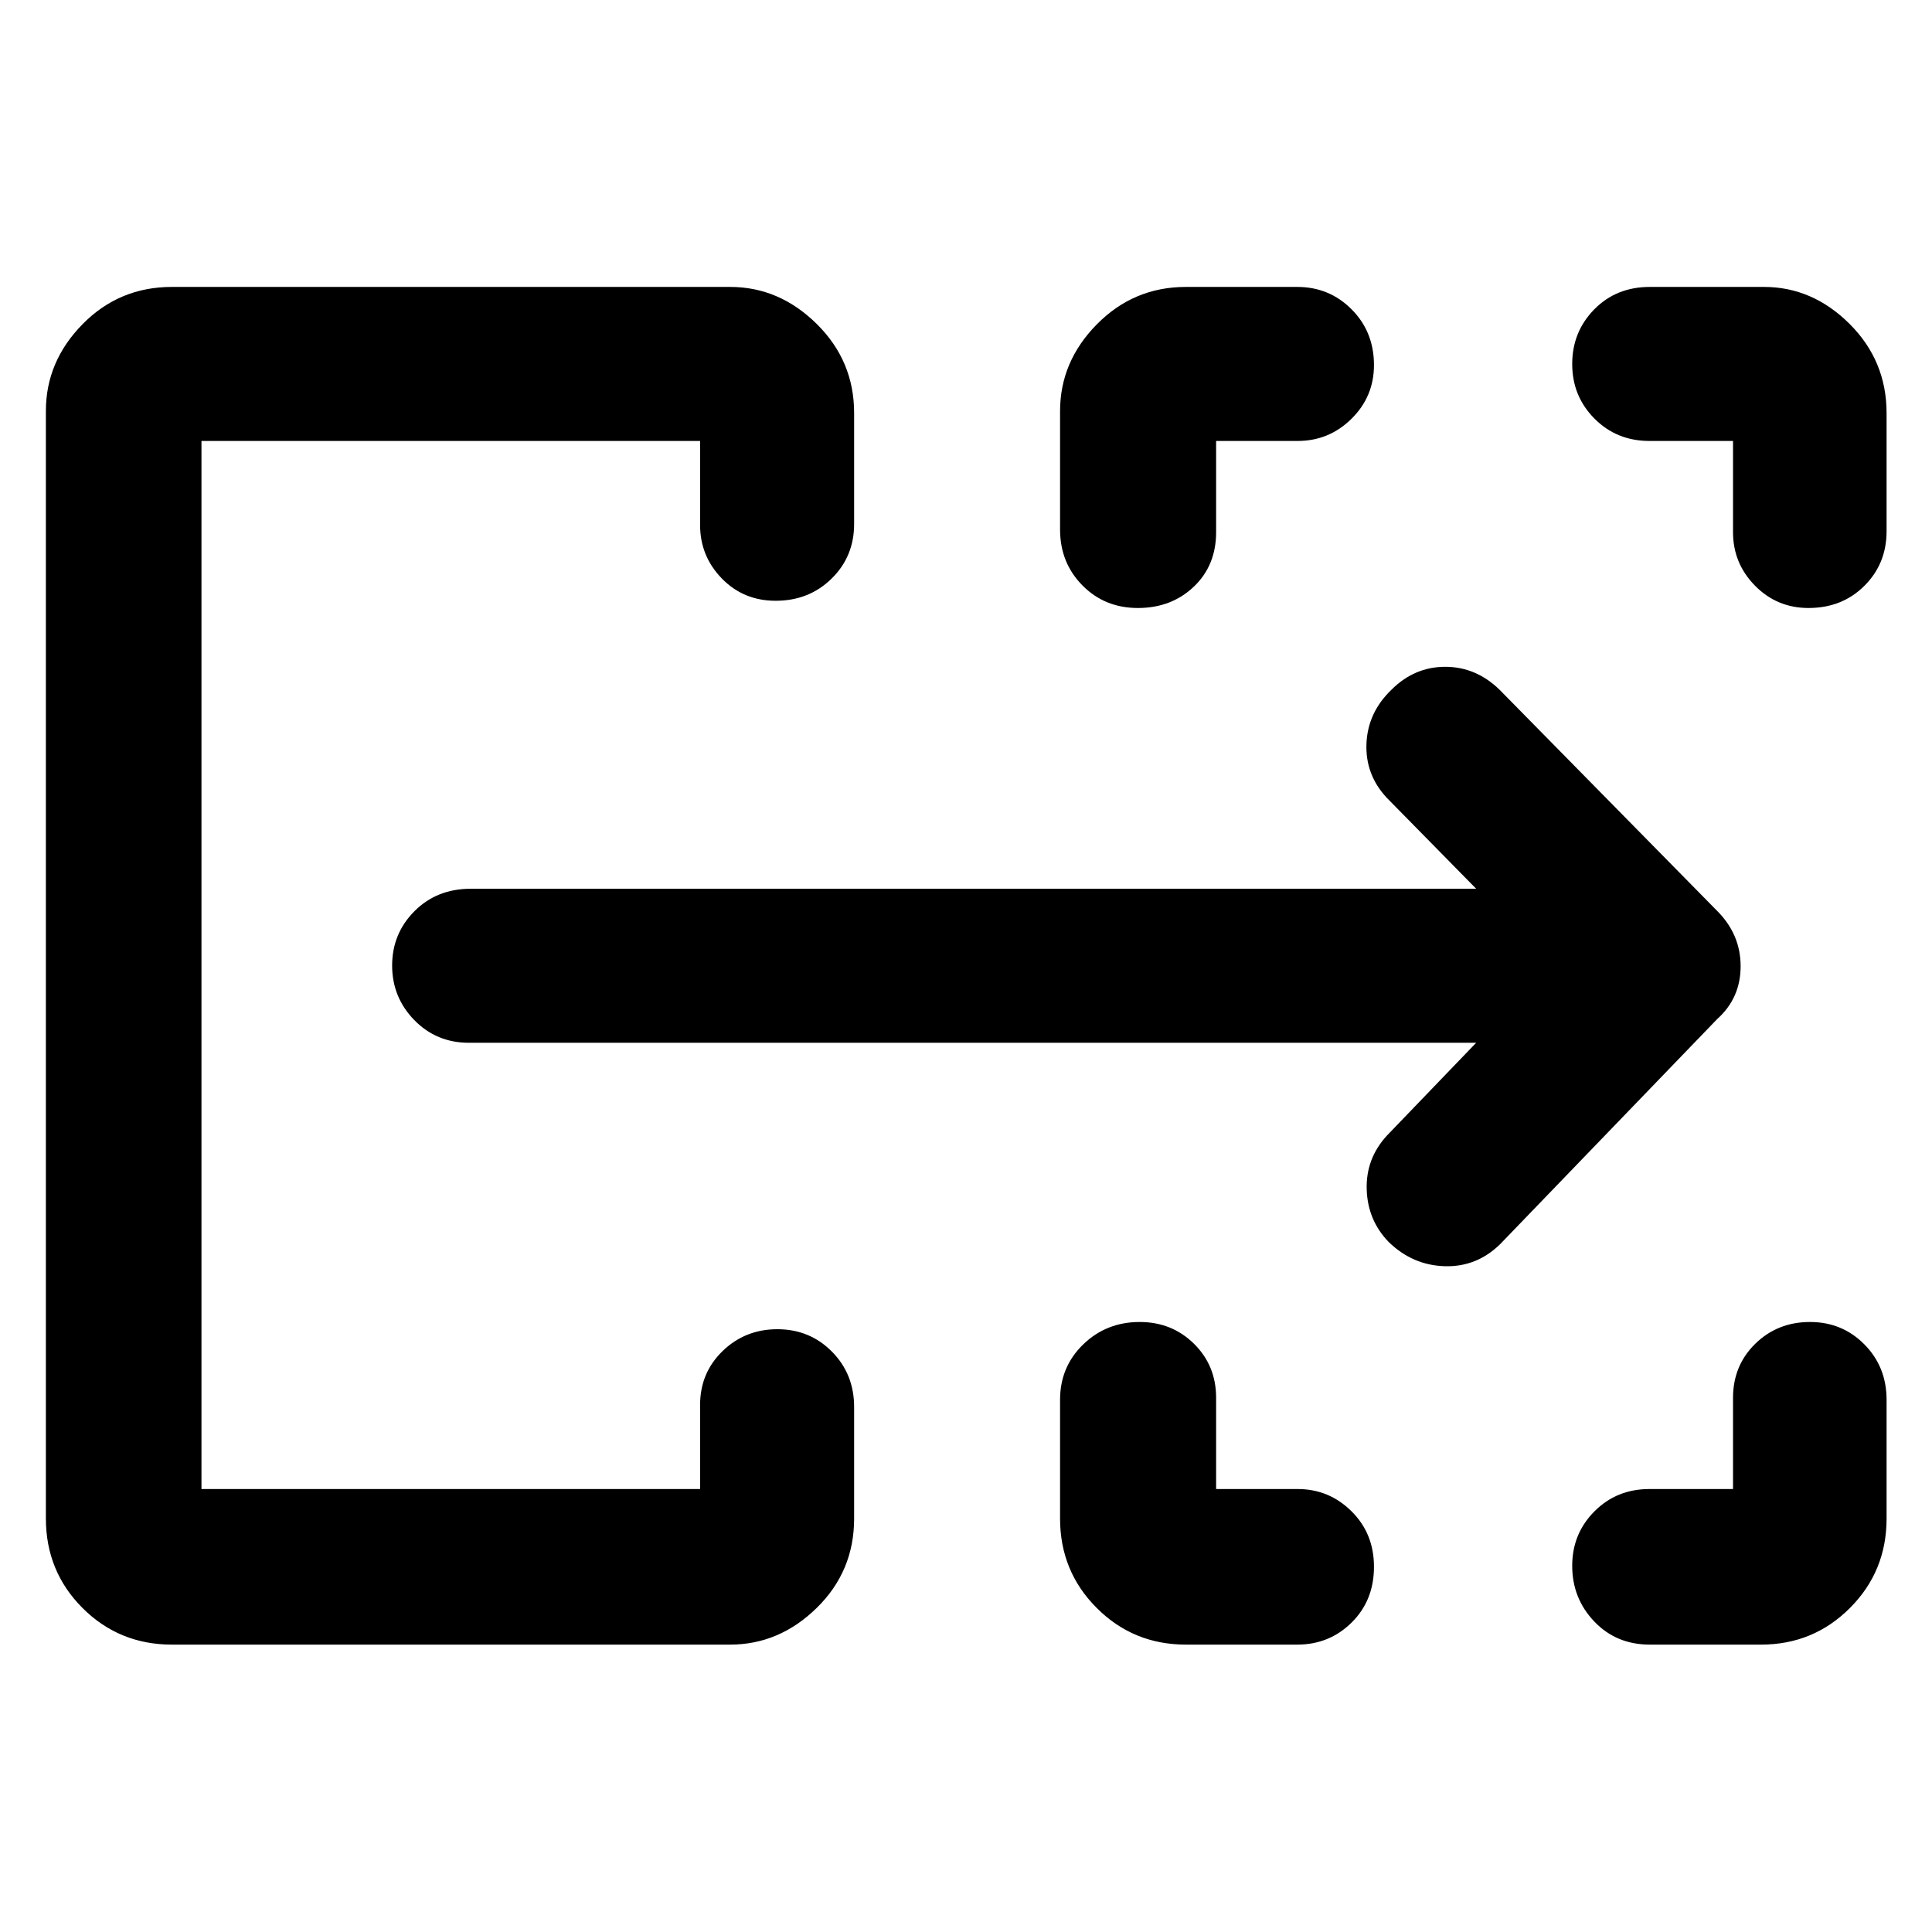 <svg xmlns="http://www.w3.org/2000/svg" height="48" viewBox="0 -960 960 960" width="48"><path d="M22.8-205.5v-550.3q0-24.54 18.2-43.09 18.21-18.54 44.43-18.54h277.35q24.4 0 43.01 18.36 18.62 18.37 18.62 44.27v55.17q0 16.16-11.21 27.16-11.21 10.99-27.76 10.99-16 0-26.78-11.09-10.79-11.1-10.79-26.58v-41.74H100.11v520.78h247.76v-41.74q0-16.01 11.21-26.84 11.21-10.83 27.17-10.83 16.11 0 27.14 11.14 11.02 11.14 11.02 27.51v55.44q0 26.22-18.62 44.43-18.61 18.2-43.01 18.2H85.43Q59.21-142.8 41-161q-18.2-18.21-18.2-44.5Zm503.94.07v-59.03q0-16.37 11.5-27.51t28.06-11.14q16.02 0 27 10.83t10.98 26.85v45.32h40.52q15.59 0 26.75 11.05 11.17 11.04 11.17 27.59 0 16.71-11.09 27.69t-27.06 10.98h-55.29q-26.14 0-44.34-18.23-18.2-18.22-18.2-44.4Zm292.87-14.68h41.52v-45.32q0-16.02 11.04-26.85 11.05-10.83 27.22-10.83 15.99 0 27.02 11.14 11.02 11.14 11.02 27.51v59.03q0 26.18-18.18 44.4-18.18 18.23-44.21 18.23H819.8q-16.69 0-27.63-11.5-10.95-11.5-10.95-27.65 0-15.95 11.03-27.05 11.04-11.11 27.36-11.11Zm-292.87-476.8v-58.79q0-24.64 18.32-43.19 18.32-18.54 44.22-18.54h55.29q15.97 0 27.06 11.16 11.09 11.16 11.09 27.66 0 15.67-11.17 26.7-11.16 11.02-26.75 11.02h-40.52v45.32q0 16.57-11.11 27.12-11.11 10.56-27.77 10.56-16.47 0-27.56-11.24-11.1-11.23-11.1-27.78Zm334.39 1.34v-45.32h-41.52q-16.32 0-27.36-11.14-11.03-11.13-11.03-27.1t10.95-27.14q10.94-11.16 27.65-11.16h56.63q24.13 0 42.56 18.34 18.42 18.34 18.42 44.39v58.66q0 16.16-11.04 27.15-11.04 11-27.76 11-15.66 0-26.58-11.09-10.92-11.1-10.92-26.59ZM100.11-220.11v-520.78 520.78ZM733.5-441.85H233q-16.16 0-27.16-11.3-10.99-11.3-10.99-27.08 0-15.87 11.1-27.02 11.1-11.14 28.05-11.14h499.5l-44.41-45.18q-10.72-11.47-10.1-26.91.62-15.44 12.39-26.77 11.42-11.42 26.76-11.42 15.33 0 27.06 11.47l108 109.77q11.71 11.7 11.71 27.54 0 15.85-11.71 26.32L745.43-341.8q-11.71 11.47-27.62 10.97t-27.75-12q-10.45-10.76-10.95-26.06-.5-15.31 9.98-26.78l44.41-46.18Z"/></svg>
